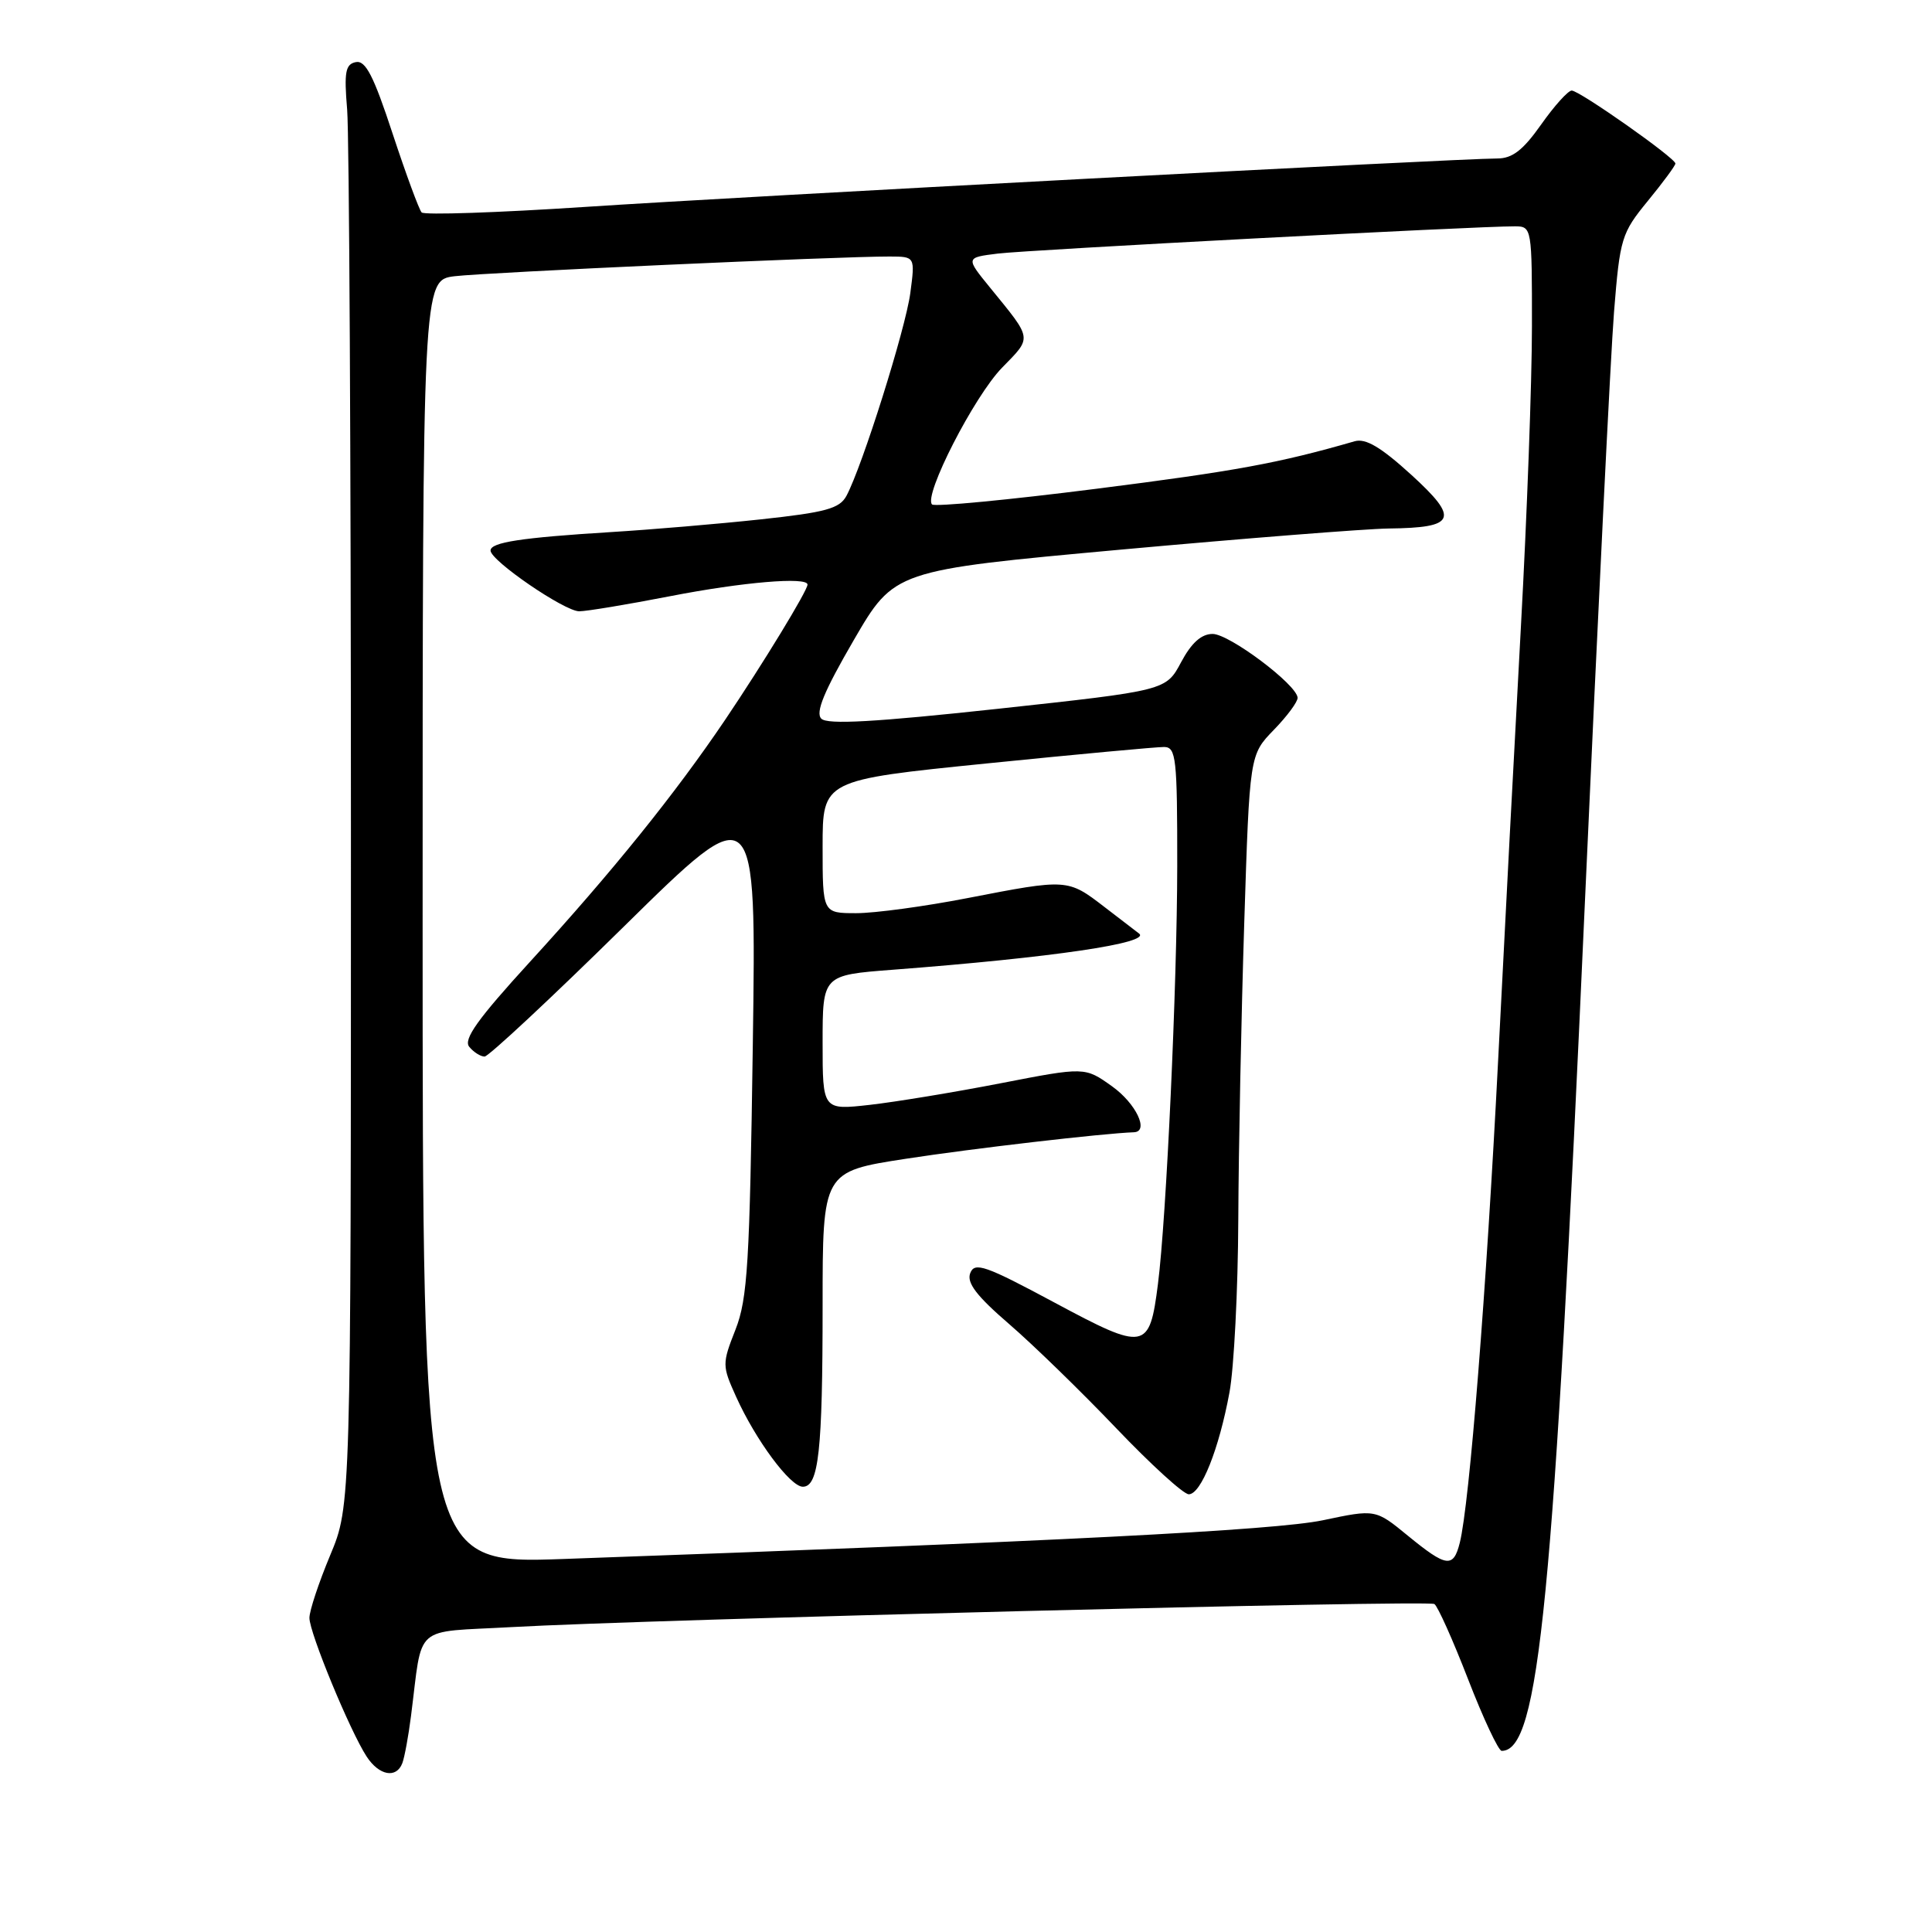 <?xml version="1.0" encoding="UTF-8" standalone="no"?>
<!DOCTYPE svg PUBLIC "-//W3C//DTD SVG 1.1//EN" "http://www.w3.org/Graphics/SVG/1.1/DTD/svg11.dtd" >
<svg xmlns="http://www.w3.org/2000/svg" xmlns:xlink="http://www.w3.org/1999/xlink" version="1.1" viewBox="0 0 256 256">
 <g >
 <path fill="currentColor"
d=" M 53.31 233.63 C 53.60 232.87 54.12 230.06 54.46 227.38 C 56.05 215.01 54.55 216.34 67.77 215.60 C 86.15 214.57 189.17 211.99 190.06 212.54 C 190.50 212.81 192.51 217.30 194.53 222.51 C 196.55 227.73 198.56 232.00 198.98 232.00 C 203.94 232.00 205.84 212.62 210.01 119.50 C 211.69 82.10 213.42 46.91 213.87 41.29 C 214.65 31.55 214.86 30.88 218.35 26.62 C 220.36 24.17 222.00 21.94 222.00 21.67 C 222.00 20.94 209.29 12.00 208.26 12.00 C 207.78 12.00 205.96 14.02 204.21 16.50 C 201.81 19.90 200.40 21.00 198.39 21.00 C 193.28 21.00 98.30 26.04 77.50 27.42 C 65.95 28.18 56.22 28.51 55.87 28.15 C 55.53 27.79 53.80 23.09 52.02 17.70 C 49.51 10.05 48.44 7.97 47.15 8.23 C 45.77 8.51 45.58 9.54 46.00 14.53 C 46.27 17.82 46.50 60.78 46.50 110.00 C 46.50 199.50 46.50 199.50 43.75 206.08 C 42.24 209.70 41.00 213.43 41.00 214.38 C 41.00 216.35 46.37 229.36 48.58 232.75 C 50.23 235.28 52.52 235.70 53.31 233.63 Z  M 56.00 122.18 C 56.00 37.12 56.00 37.12 60.25 36.60 C 64.41 36.10 111.21 33.97 117.88 33.99 C 121.26 34.00 121.26 34.00 120.62 38.84 C 119.98 43.61 114.27 61.76 112.16 65.70 C 111.25 67.39 109.43 67.89 100.79 68.82 C 95.13 69.43 86.22 70.18 81.00 70.50 C 69.06 71.24 65.00 71.86 65.00 72.95 C 65.00 74.29 74.80 81.00 76.75 81.00 C 77.71 81.00 83.13 80.10 88.79 79.00 C 98.38 77.13 107.00 76.40 107.00 77.46 C 107.00 78.26 101.13 87.89 96.09 95.37 C 89.45 105.20 81.13 115.52 70.21 127.46 C 63.30 135.02 61.36 137.73 62.18 138.71 C 62.76 139.42 63.68 140.00 64.21 140.00 C 64.73 140.00 73.05 132.24 82.69 122.75 C 100.22 105.50 100.22 105.50 99.75 138.50 C 99.34 167.39 99.06 172.08 97.46 176.17 C 95.67 180.72 95.68 180.96 97.54 185.08 C 100.13 190.82 104.71 197.00 106.38 197.00 C 108.48 197.00 109.00 192.28 109.00 172.99 C 109.00 155.24 109.00 155.24 120.05 153.54 C 128.86 152.18 146.10 150.18 150.25 150.03 C 152.31 149.95 150.52 146.20 147.35 143.94 C 143.75 141.37 143.75 141.37 132.63 143.53 C 126.51 144.72 118.69 146.01 115.25 146.40 C 109.00 147.10 109.00 147.10 109.00 138.16 C 109.00 129.21 109.00 129.21 118.25 128.50 C 139.48 126.88 152.61 124.94 150.92 123.69 C 150.69 123.52 148.64 121.95 146.36 120.19 C 141.47 116.43 141.46 116.43 128.21 119.00 C 122.56 120.10 115.92 121.00 113.46 121.00 C 109.00 121.00 109.00 121.00 109.00 112.18 C 109.00 103.36 109.00 103.36 130.75 101.16 C 142.71 99.95 153.29 98.97 154.25 98.98 C 155.84 99.00 156.00 100.42 155.99 114.75 C 155.97 130.58 154.55 161.46 153.43 170.17 C 152.31 178.96 151.76 179.05 139.77 172.62 C 130.55 167.67 129.14 167.18 128.56 168.70 C 128.07 169.98 129.40 171.72 133.70 175.43 C 136.89 178.18 143.27 184.39 147.88 189.22 C 152.49 194.05 156.82 198.00 157.52 198.00 C 159.14 198.00 161.52 192.03 162.91 184.51 C 163.51 181.28 164.04 170.95 164.08 161.57 C 164.12 152.18 164.48 134.49 164.87 122.26 C 165.58 100.02 165.58 100.02 168.79 96.71 C 170.56 94.89 171.97 92.98 171.94 92.45 C 171.82 90.70 162.89 84.00 160.68 84.00 C 159.19 84.00 157.87 85.18 156.50 87.75 C 154.50 91.50 154.50 91.50 132.22 93.92 C 115.95 95.68 109.64 96.04 108.83 95.23 C 108.02 94.42 109.18 91.62 113.11 84.85 C 118.50 75.57 118.50 75.57 148.50 72.83 C 165.00 71.33 180.97 70.07 184.00 70.03 C 192.93 69.93 193.42 68.77 187.00 62.91 C 182.98 59.25 180.96 58.05 179.50 58.47 C 169.42 61.38 163.73 62.42 145.31 64.76 C 133.66 66.24 123.84 67.18 123.50 66.84 C 122.34 65.68 129.08 52.51 132.78 48.72 C 136.79 44.61 136.85 45.06 131.22 38.15 C 127.94 34.13 127.94 34.13 132.22 33.60 C 136.22 33.11 195.81 29.96 200.75 29.99 C 202.97 30.00 203.00 30.18 202.99 43.25 C 202.99 50.54 202.33 68.42 201.53 83.00 C 200.73 97.58 199.37 123.45 198.51 140.50 C 196.96 170.93 194.71 199.33 193.43 204.42 C 192.58 207.81 191.67 207.68 186.55 203.49 C 182.26 199.97 182.26 199.97 175.30 201.44 C 168.96 202.77 140.13 204.24 74.75 206.57 C 56.00 207.24 56.00 207.24 56.00 122.18 Z "/>
</g>
</svg>